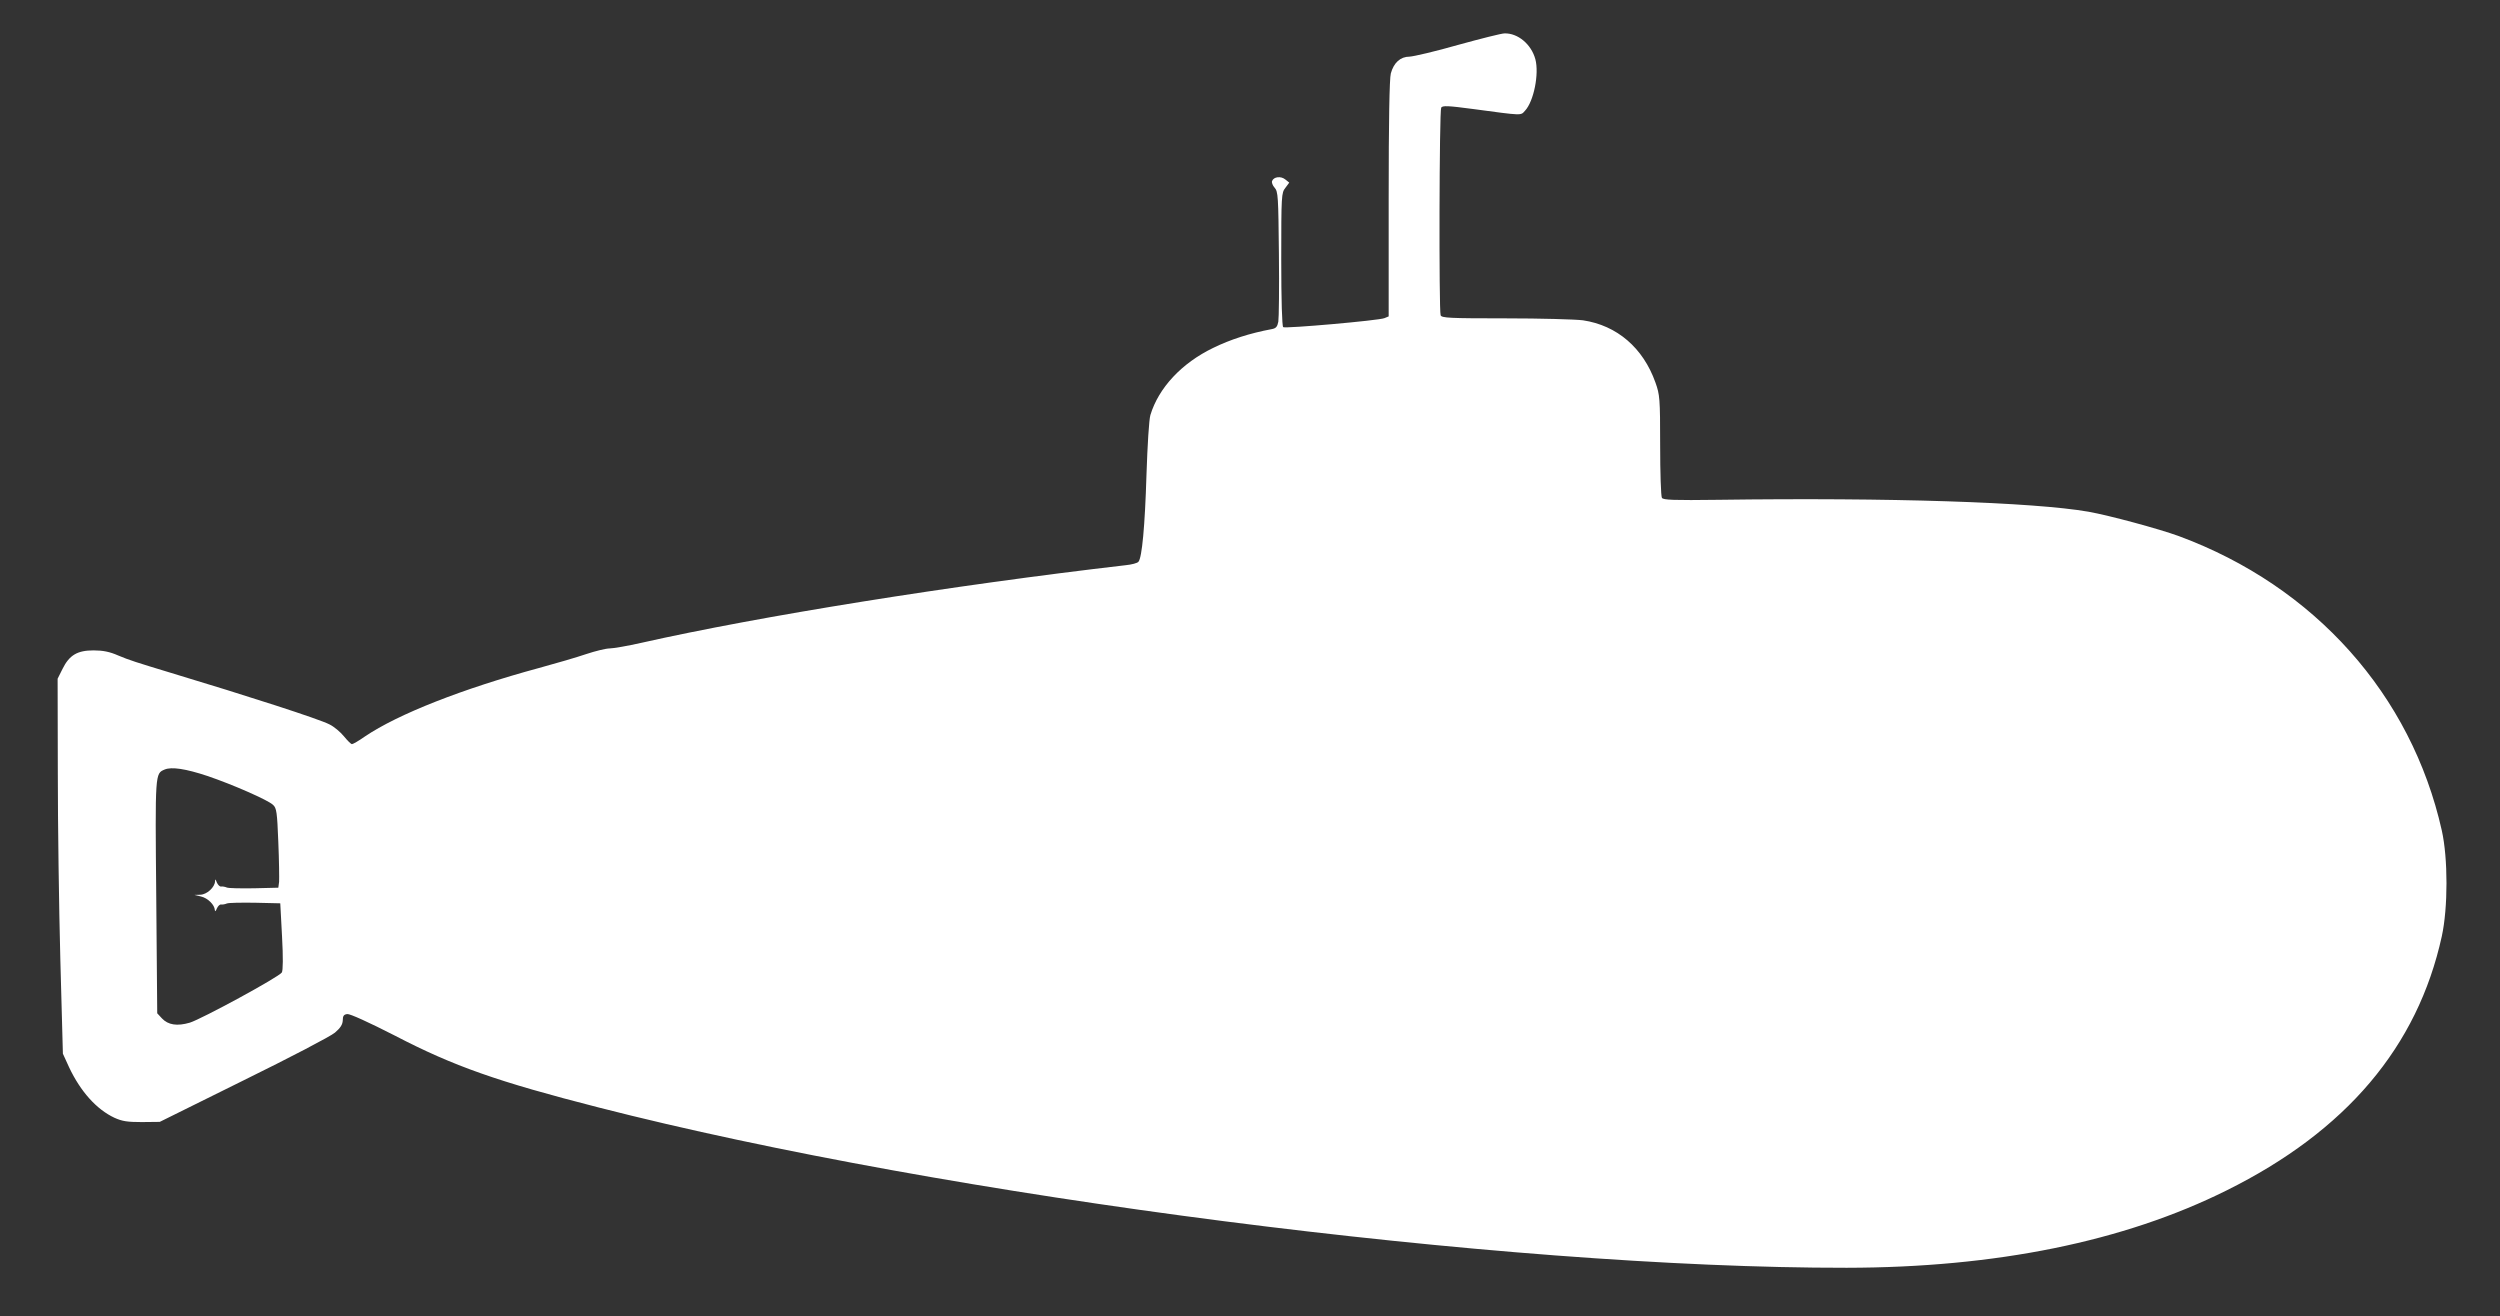 <?xml version="1.0" encoding="utf-8"?>
<!-- Generator: Adobe Illustrator 20.1.0, SVG Export Plug-In . SVG Version: 6.00 Build 0)  -->
<svg version="1.1" id="Layer_1" xmlns="http://www.w3.org/2000/svg" xmlns:xlink="http://www.w3.org/1999/xlink" x="0px" y="0px"
	 viewBox="0 0 1280 674" style="enable-background:new 0 0 1280 674;" xml:space="preserve">
<rect x="0" y="0" width="1280" height="674" fill="#333333" stroke="none"/>
<style type="text/css">
	.st0{fill:#FFFFFF;}
</style>
<g transform="translate(0,674) scale(0.1,-0.1)">
	<path class="st0" d="M7465,6510c-115-33-227-59-248-60c-47,0-81-31-96-86c-7-26-11-242-11-642v-602l-22-9c-29-12-506-54-518-46
		c-6,4-10,139-10,347c0,329,1,341,21,366l20,27l-20,16c-23,19-60,14-68-8c-3-7,3-23,13-34c18-20,19-45,22-338c2-174,0-331-3-348
		c-5-26-12-34-33-38c-113-21-212-53-300-96c-162-78-280-205-322-344c-7-23-15-153-20-305c-8-265-23-425-41-446c-5-7-35-15-67-18
		c-895-104-1873-261-2477-397c-71-16-145-29-164-29c-18,0-72-13-120-29c-47-16-156-48-241-71c-391-106-722-236-892-351
		c-31-22-61-39-66-39s-23,18-41,40s-51,50-74,61c-51,27-420,146-812,264c-178,54-213,65-270,89c-43,19-78,26-126,26
		c-83,0-124-24-159-95l-25-50l1-480c0-264,6-696,13-960l13-480l32-70c58-123,140-215,232-258c40-18,66-22,140-22l92,1l428,212
		c236,116,447,226,469,245c28,24,39,41,40,63c0,22,5,30,23,32c13,2,108-41,245-111c300-156,525-235,1041-367
		c1783-457,4629-823,6391-821c764,1,1419,134,1945,396c613,304,978,736,1102,1301c32,147,32,399,0,542c-156,695-651,1250-1346,1507
		c-101,37-356,106-463,125c-282,49-1019,73-1892,61c-234-3-285-1-292,10c-5,8-9,129-9,269c0,241-2,259-24,321
		c-63,178-197,293-371,319c-38,5-217,10-396,10c-289,0-328,2-333,16c-9,25-7,1047,3,1063c7,11,34,10,162-7c260-35,244-34,267-9
		c45,48,73,189,53,264c-21,77-90,134-158,132C7688,6569,7581,6542,7465,6510z M1062,2767c127-43,310-123,336-148c18-16,21-37,27-191
		c4-95,5-186,4-203l-4-30l-124-3c-69-1-132,0-140,4c-9,4-22,6-29,5s-16,8-22,21c-6,17-9,19-9,6c-1-31-42-68-75-69l-31-1l34-8
		c35-8,70-43,71-70c1-9,5-5,10,8c6,13,15,22,22,21s20,1,29,5c8,4,73,5,145,4l129-3l9-169c6-109,5-175-1-185c-14-23-410-238-471-257
		c-65-19-111-12-143,22l-24,26l-5,596c-6,638-6,631,43,652C878,2815,951,2804,1062,2767z"/>
</g>
</svg>
